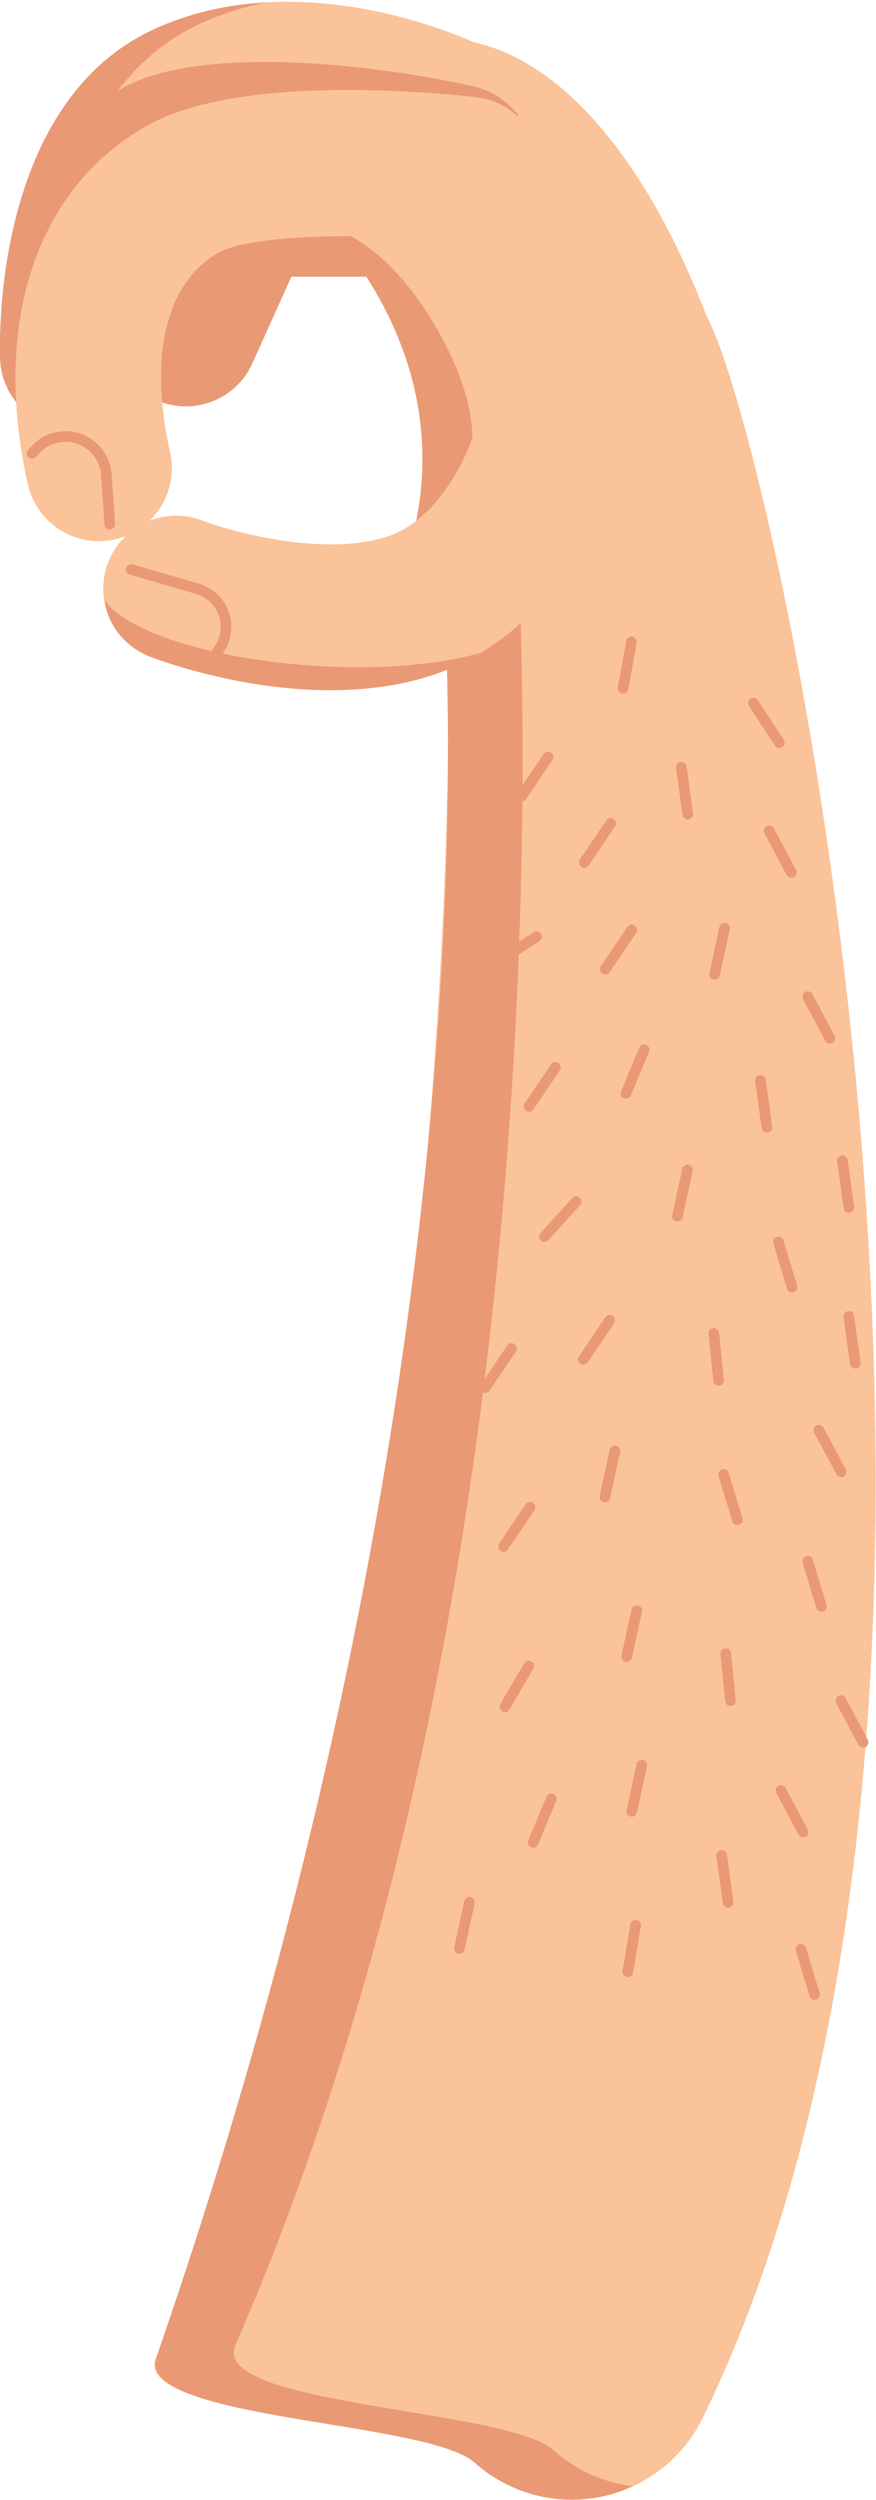 <?xml version="1.0" encoding="UTF-8"?>
<svg width="156px" height="445px" viewBox="0 0 156 445" version="1.1" xmlns="http://www.w3.org/2000/svg" xmlns:xlink="http://www.w3.org/1999/xlink">
    <title>male hand</title>
    <g id="Game-UI" stroke="none" stroke-width="1" fill="none" fill-rule="evenodd">
        <g id="Round-1" transform="translate(-188, -285)">
            <g id="male-hand" transform="translate(188, 285)">
                <path d="M84.511,438.318 C76.07,430.784 22.655,430.238 27.853,419.561 C79.364,313.77 84.964,106.927 76.749,80.072 C72.559,66.377 77.457,51.662 90.673,46.131 C103.891,40.599 118.969,43.578 125.794,56.168 C138.623,79.832 187.039,303.257 125.165,430.328 C118.891,443.211 103.352,448.573 90.459,442.301 C88.25,441.227 86.259,439.879 84.511,438.318" id="Fill-1" fill="#FBC399"></path>
                <path d="M104.545,440.118 C102.335,439.042 100.343,437.692 98.597,436.133 C90.155,428.598 37.192,428.262 41.937,417.375 C107.723,266.461 91.469,79.408 90.832,77.887 C85.431,64.956 91.3,50.148 103.939,44.336 C99.579,43.784 95.021,44.311 90.672,46.131 C77.457,51.662 71.228,66.857 76.749,80.072 C77.386,81.595 96.95,220.101 27.853,419.561 C23.966,430.782 76.071,430.784 84.511,438.318 C86.26,439.879 88.25,441.228 90.459,442.301 C97.752,445.847 105.887,445.67 112.716,442.518 C109.95,442.176 107.19,441.404 104.545,440.118" id="Fill-3" fill="#EA9975"></path>
                <path d="M24.444,69.039 C20.332,65.368 18.873,59.322 21.26,54.032 L31.673,30.95 C33.771,26.299 38.402,23.31 43.507,23.306 L84.478,23.306 C91.645,23.306 97.458,29.115 97.46,36.276 C97.461,43.439 91.649,49.251 84.48,49.25 L51.894,49.253 L44.929,64.696 C41.983,71.228 34.295,74.134 27.761,71.192 C26.519,70.633 25.407,69.9 24.444,69.039" id="Fill-5" fill="#EA9975"></path>
                <path d="M69.54,105.709 C97.12,114.971 140.239,114.249 134.806,87.484 C125.944,43.818 103.96,5.171 76.443,6.885 C76.443,6.885 60.848,23.007 58.678,40.415 C87.898,74.771 69.54,105.709 69.54,105.709" id="Fill-7" fill="#FBC399"></path>
                <path d="M83.775,74.013 C82.34,64.059 71.824,44.393 58.678,40.416 C87.898,74.771 69.54,105.709 69.54,105.709 C76.52,108.053 86.466,92.721 83.775,74.013" id="Fill-9" fill="#EA9975"></path>
                <path d="M4.362,73.122 C1.814,70.847 0.165,67.58 0.034,63.9 C-0.129,59.27 -0.748,18.293 27.29,5.272 C53.584,-6.936 83.645,7.172 84.911,7.778 C91.378,10.877 94.109,18.623 91.009,25.086 C87.917,31.534 80.189,34.266 73.732,31.197 C68.094,28.557 50.747,22.99 38.227,28.802 C28.327,33.4 25.672,54.204 25.982,62.987 C26.235,70.148 20.629,76.158 13.467,76.408 C9.982,76.532 6.77,75.271 4.362,73.122" id="Fill-11" fill="#FBC399"></path>
                <path d="M12.66,72.097 C10.113,69.823 8.462,66.556 8.334,62.874 C8.17,58.246 7.55,17.267 35.589,4.247 C39.515,2.422 43.526,1.198 47.512,0.416 C40.882,0.774 33.967,2.171 27.29,5.272 C-0.748,18.293 -0.129,59.27 0.034,63.9 C0.165,67.58 1.814,70.847 4.362,73.122 C6.77,75.271 9.982,76.532 13.467,76.408 C15.346,76.342 17.104,75.862 18.691,75.087 C16.416,74.62 14.337,73.593 12.66,72.097" id="Fill-13" fill="#EA9975"></path>
                <path d="M82.031,30.172 C77.026,27.829 62.794,23.196 50.901,26.252 C60.463,26.192 69.86,29.385 73.732,31.197 C77.432,32.953 81.542,32.8 84.964,31.146 C83.973,30.938 82.988,30.626 82.031,30.172" id="Fill-15" fill="#EA9975"></path>
                <path d="M83.699,15.237 C73.256,12.833 38.077,6.928 22.012,15.551 C13.322,20.488 6.99,28.022 3.183,37.391 C-0.241,49.976 -0.048,61.565 0.034,63.9 C0.165,67.58 1.814,70.847 4.363,73.122 C6.77,75.271 9.982,76.532 13.467,76.408 C19.121,76.211 23.751,72.402 25.35,67.299 C24.324,58.919 25.153,51.823 27.735,46.515 C29.502,38.838 32.756,31.342 38.227,28.802 C50.747,22.99 68.095,28.557 73.732,31.197 C80.189,34.266 87.917,31.534 91.009,25.086 C91.729,23.58 92.124,22.007 92.24,20.437 C90.16,17.79 87.183,15.845 83.699,15.237" id="Fill-17" fill="#EA9975"></path>
                <path d="M8.966,93.016 C7.012,91.272 5.565,88.924 4.951,86.174 C-1.461,57.457 6.412,33.64 26.012,22.461 C41.902,13.396 74.986,16.207 84.747,17.284 C91.876,18.069 97.014,24.482 96.227,31.601 C95.439,38.723 89.026,43.859 81.9,43.073 C65.831,41.316 44.712,41.668 38.879,44.996 C29.566,50.308 26.435,63.256 30.289,80.522 C31.85,87.513 27.444,94.448 20.447,96.008 C16.203,96.955 11.98,95.706 8.966,93.016" id="Fill-19" fill="#FBC399"></path>
                <path d="M22.724,114.445 C18.813,110.953 17.261,105.279 19.26,100.1 C21.835,93.424 29.329,90.096 36.01,92.649 C41.275,94.643 57.392,99.071 68.614,95.618 C79.571,92.246 84.292,77.562 84.336,77.413 C86.339,70.536 93.544,66.579 100.428,68.583 C107.307,70.591 111.266,77.786 109.266,84.665 C108.931,85.812 100.796,112.863 76.251,120.415 C54.449,127.125 29.479,117.939 26.702,116.87 C25.197,116.291 23.861,115.46 22.724,114.445" id="Fill-21" fill="#FBC399"></path>
                <path d="M18.664,106.927 C18.664,106.927 18.813,110.953 22.724,114.445 C23.861,115.46 25.197,116.291 26.702,116.87 C29.479,117.939 54.449,127.125 76.251,120.415 C79.694,119.358 82.801,117.905 85.624,116.204 C64.113,122.227 26.447,116.994 18.664,106.927" id="Fill-23" fill="#EA9975"></path>
                <line x1="134.189" y1="125.163" x2="138.787" y2="132.198" id="Stroke-25" stroke="#EA9975" stroke-width="1.895" stroke-linecap="round"></line>
                <line x1="112.447" y1="114.253" x2="110.953" y2="122.523" id="Stroke-27" stroke="#EA9975" stroke-width="1.895" stroke-linecap="round"></line>
                <line x1="121.329" y1="136.574" x2="122.473" y2="144.899" id="Stroke-29" stroke="#EA9975" stroke-width="1.895" stroke-linecap="round"></line>
                <line x1="135.426" y1="192.324" x2="136.571" y2="200.65" id="Stroke-31" stroke="#EA9975" stroke-width="1.895" stroke-linecap="round"></line>
                <line x1="113.195" y1="342.659" x2="111.802" y2="350.946" id="Stroke-33" stroke="#EA9975" stroke-width="1.895" stroke-linecap="round"></line>
                <line x1="151.16" y1="234.306" x2="152.305" y2="242.631" id="Stroke-35" stroke="#EA9975" stroke-width="1.895" stroke-linecap="round"></line>
                <line x1="128.518" y1="330.265" x2="129.662" y2="338.59" id="Stroke-37" stroke="#EA9975" stroke-width="1.895" stroke-linecap="round"></line>
                <line x1="138.623" y1="221.06" x2="141.059" y2="229.103" id="Stroke-39" stroke="#EA9975" stroke-width="1.895" stroke-linecap="round"></line>
                <line x1="128.869" y1="262.439" x2="131.305" y2="270.482" id="Stroke-41" stroke="#EA9975" stroke-width="1.895" stroke-linecap="round"></line>
                <line x1="142.627" y1="346.943" x2="145.063" y2="354.987" id="Stroke-43" stroke="#EA9975" stroke-width="1.895" stroke-linecap="round"></line>
                <line x1="143.845" y1="277.876" x2="146.28" y2="285.919" id="Stroke-45" stroke="#EA9975" stroke-width="1.895" stroke-linecap="round"></line>
                <line x1="150.016" y1="206.585" x2="151.16" y2="214.91" id="Stroke-47" stroke="#EA9975" stroke-width="1.895" stroke-linecap="round"></line>
                <line x1="129.042" y1="165.199" x2="127.256" y2="173.411" id="Stroke-49" stroke="#EA9975" stroke-width="1.895" stroke-linecap="round"></line>
                <line x1="122.429" y1="208.249" x2="120.644" y2="216.461" id="Stroke-51" stroke="#EA9975" stroke-width="1.895" stroke-linecap="round"></line>
                <line x1="114.284" y1="314.187" x2="112.498" y2="322.399" id="Stroke-53" stroke="#EA9975" stroke-width="1.895" stroke-linecap="round"></line>
                <line x1="83.599" y1="338.59" x2="81.814" y2="346.803" id="Stroke-55" stroke="#EA9975" stroke-width="1.895" stroke-linecap="round"></line>
                <line x1="113.391" y1="286.666" x2="111.606" y2="294.878" id="Stroke-57" stroke="#EA9975" stroke-width="1.895" stroke-linecap="round"></line>
                <line x1="109.509" y1="258.249" x2="107.724" y2="266.461" id="Stroke-59" stroke="#EA9975" stroke-width="1.895" stroke-linecap="round"></line>
                <line x1="94.149" y1="296.544" x2="89.905" y2="303.799" id="Stroke-61" stroke="#EA9975" stroke-width="1.895" stroke-linecap="round"></line>
                <line x1="127.117" y1="237.325" x2="127.967" y2="245.686" id="Stroke-63" stroke="#EA9975" stroke-width="1.895" stroke-linecap="round"></line>
                <line x1="129.237" y1="294.341" x2="130.087" y2="302.701" id="Stroke-65" stroke="#EA9975" stroke-width="1.895" stroke-linecap="round"></line>
                <line x1="108.763" y1="146.543" x2="104.063" y2="153.511" id="Stroke-67" stroke="#EA9975" stroke-width="1.895" stroke-linecap="round"></line>
                <line x1="97.601" y1="134.731" x2="92.901" y2="141.699" id="Stroke-69" stroke="#EA9975" stroke-width="1.895" stroke-linecap="round"></line>
                <line x1="114.701" y1="186.853" x2="111.47" y2="194.612" id="Stroke-71" stroke="#EA9975" stroke-width="1.895" stroke-linecap="round"></line>
                <line x1="98.186" y1="320.16" x2="94.955" y2="327.919" id="Stroke-73" stroke="#EA9975" stroke-width="1.895" stroke-linecap="round"></line>
                <line x1="102.602" y1="213.879" x2="96.951" y2="220.101" id="Stroke-75" stroke="#EA9975" stroke-width="1.895" stroke-linecap="round"></line>
                <line x1="112.498" y1="165.523" x2="107.798" y2="172.492" id="Stroke-77" stroke="#EA9975" stroke-width="1.895" stroke-linecap="round"></line>
                <line x1="108.586" y1="234.984" x2="103.886" y2="241.953" id="Stroke-79" stroke="#EA9975" stroke-width="1.895" stroke-linecap="round"></line>
                <line x1="94.377" y1="268.293" x2="89.677" y2="275.261" id="Stroke-81" stroke="#EA9975" stroke-width="1.895" stroke-linecap="round"></line>
                <line x1="98.92" y1="189.96" x2="94.22" y2="196.928" id="Stroke-83" stroke="#EA9975" stroke-width="1.895" stroke-linecap="round"></line>
                <line x1="91.101" y1="240.028" x2="86.401" y2="246.996" id="Stroke-85" stroke="#EA9975" stroke-width="1.895" stroke-linecap="round"></line>
                <line x1="95.553" y1="166.713" x2="88.501" y2="171.29" id="Stroke-87" stroke="#EA9975" stroke-width="1.895" stroke-linecap="round"></line>
                <line x1="136.965" y1="147.863" x2="140.916" y2="155.28" id="Stroke-89" stroke="#EA9975" stroke-width="1.895" stroke-linecap="round"></line>
                <line x1="143.845" y1="177.377" x2="147.797" y2="184.795" id="Stroke-91" stroke="#EA9975" stroke-width="1.895" stroke-linecap="round"></line>
                <line x1="139.083" y1="318.69" x2="143.035" y2="326.108" id="Stroke-93" stroke="#EA9975" stroke-width="1.895" stroke-linecap="round"></line>
                <line x1="145.821" y1="254.54" x2="149.772" y2="261.958" id="Stroke-95" stroke="#EA9975" stroke-width="1.895" stroke-linecap="round"></line>
                <line x1="149.757" y1="302.701" x2="153.708" y2="310.119" id="Stroke-97" stroke="#EA9975" stroke-width="1.895" stroke-linecap="round"></line>
                <path d="M23.371,101.363 L35.124,104.789 C36.415,105.158 37.573,105.887 38.465,106.89 L38.465,106.89 C41.471,110.271 40.569,115.565 36.614,117.763 L35.874,118.174" id="Stroke-99" stroke="#EA9975" stroke-width="1.895" stroke-linecap="round"></path>
                <path d="M19.549,93.282 L18.942,84.619 C18.875,83.239 18.416,81.907 17.619,80.778 C14.933,76.971 9.411,76.631 6.277,80.079 L5.69,80.723" id="Stroke-101" stroke="#EA9975" stroke-width="1.895" stroke-linecap="round"></path>
            </g>
        </g>
    </g>
</svg>